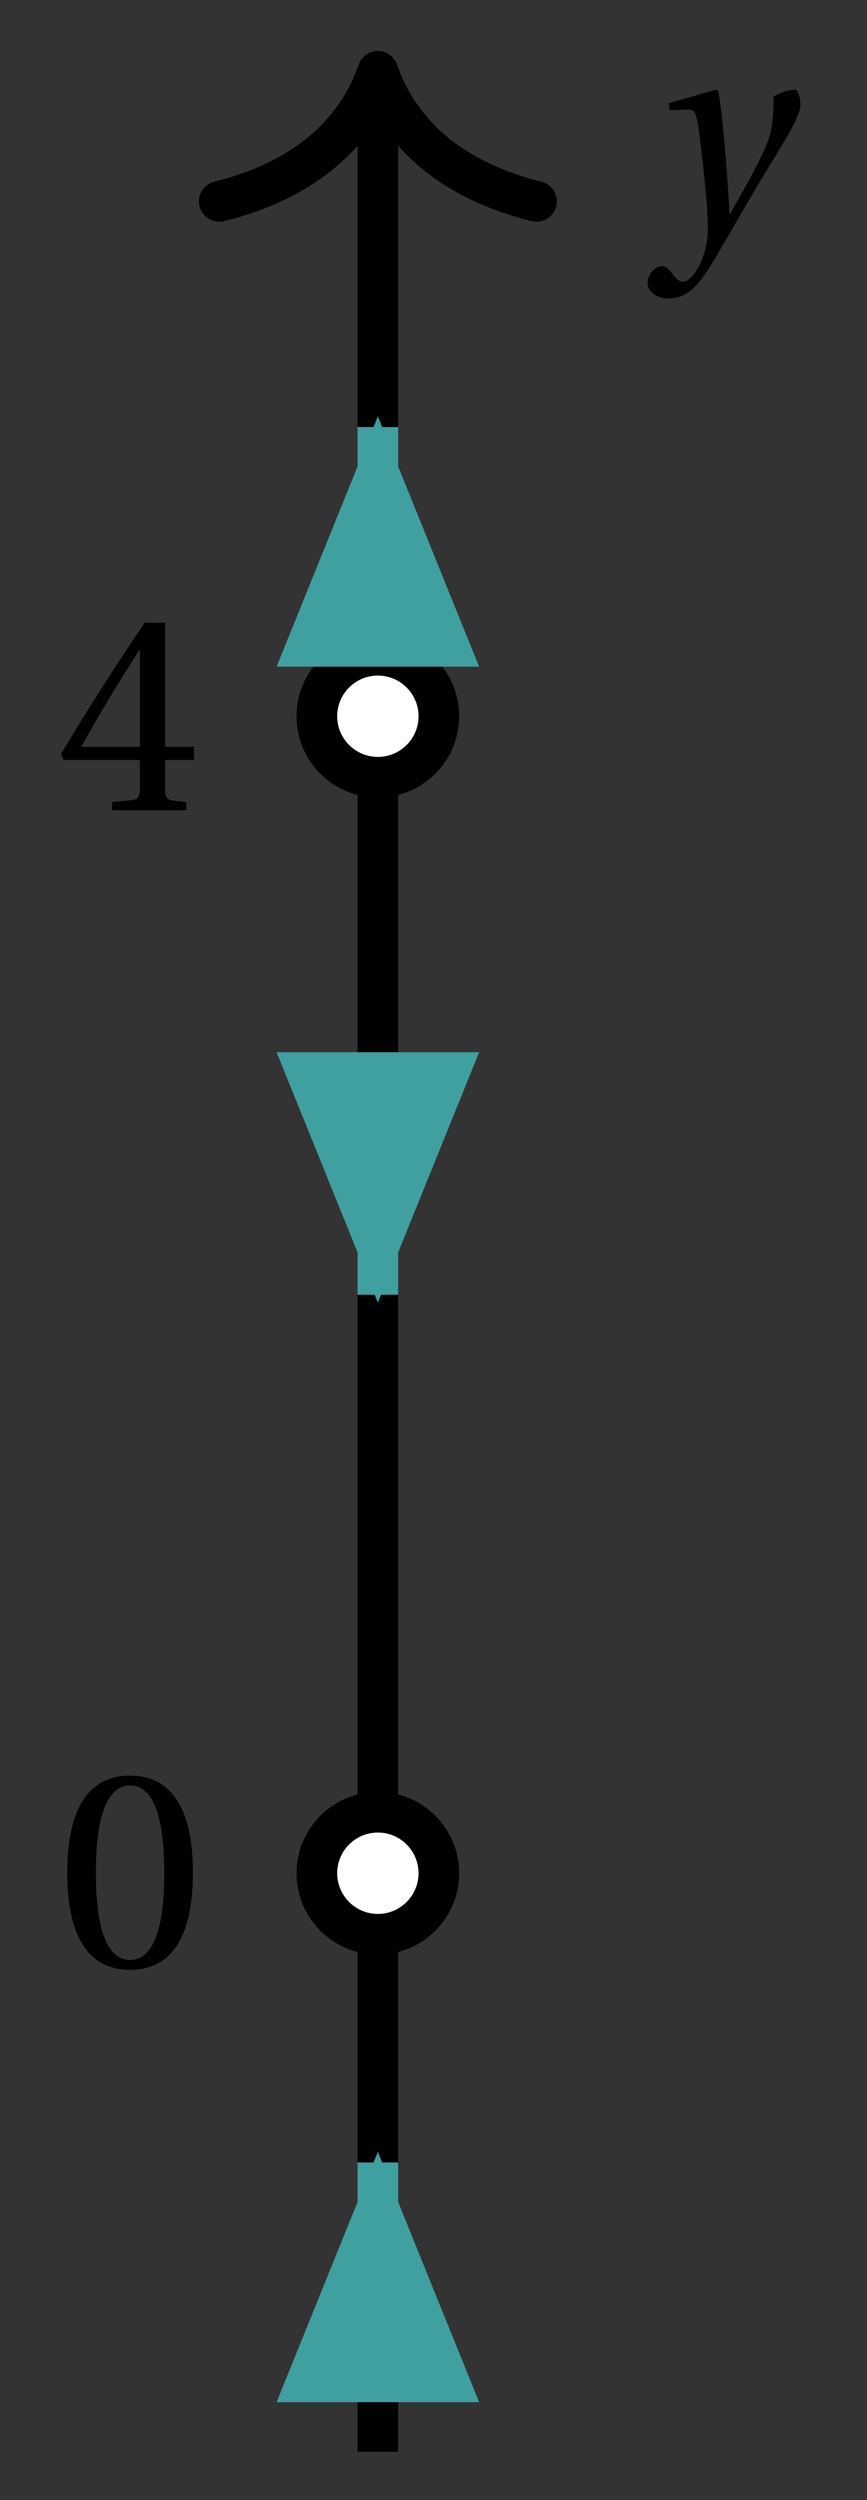 <svg xmlns="http://www.w3.org/2000/svg" xmlns:xlink="http://www.w3.org/1999/xlink" version="1.1" width="17" height="49" viewBox="0 0 17 49">
<rect x="0" y="0" width="17" height="49" fill="#333333" stroke="none"/>
<defs>
<path id="font_1_1" d="M.071 .454 .074 .429 .142 .431C.164 .432 .169 .415 .177 .363 .188 .285 .21 .093 .21 .013 .21-.017 .208-.058 .186-.111 .168-.153 .142-.182 .122-.182 .107-.182 .096-.171 .081-.151 .069-.135 .061-.127 .046-.127 .02-.128-.005-.158-.005-.187-.005-.214 .024-.242 .068-.242 .153-.242 .19-.179 .278-.027 .298 .007 .358 .113 .42 .215 .477 .309 .54 .406 .54 .446 .54 .481 .529 .502 .522 .502 .503 .502 .469 .494 .444 .477 .445 .442 .443 .381 .431 .339 .415 .283 .356 .175 .29 .061H.287C.28 .214 .261 .425 .247 .498L.239 .502 .071 .454Z"/>
<path id="font_2_1" d="M.265 .645C.36 .645 .387 .497 .387 .334 .387 .171 .36 .023 .265 .023 .17 .023 .143 .171 .143 .334 .143 .497 .17 .645 .265 .645M.265 .68C.1 .68 .041 .534 .041 .334 .041 .134 .1-.012 .265-.012 .43-.012 .489 .134 .489 .334 .489 .534 .43 .68 .265 .68Z"/>
<path id="font_2_2" d="M.3 .179V.077C.3 .043 .289 .037 .265 .035L.201 .029V0H.465V.029L.42 .034C.397 .037 .39 .043 .39 .077V.179H.493V.226H.39V.668H.317C.223 .53 .111 .356 .019 .2L.028 .179H.3M.091 .226C.151 .335 .221 .45 .298 .571H.3V.226H.091Z"/>
</defs>
<path transform="matrix(1,0,0,-1,7.409,36.716)" stroke-width=".797" stroke-linecap="butt" stroke-miterlimit="10" stroke-linejoin="miter" fill="none" stroke="#000000" d="M0-11.339V34.919"/>
<path transform="matrix(0,-1,-1,-0,7.409,1.398)" stroke-width=".797" stroke-linecap="round" stroke-linejoin="round" fill="none" stroke="#000000" d="M-2.55 3.111C-2.084 1.244-1.046 .363 0 0-1.046-.363-2.084-1.244-2.55-3.111"/>
<use data-text="y" xlink:href="#font_1_1" transform="matrix(5.5,0,0,-5.5,12.724,4.519)"/>
<path transform="matrix(1,0,0,-1,7.409,36.716)" d="M1.196 0C1.196 .66 .66 1.196 0 1.196-.66 1.196-1.196 .66-1.196 0-1.196-.66-.66-1.196 0-1.196 .66-1.196 1.196-.66 1.196 0ZM0 0" fill="#ffffff"/>
<path transform="matrix(1,0,0,-1,7.409,36.716)" stroke-width=".797" stroke-linecap="butt" stroke-miterlimit="10" stroke-linejoin="miter" fill="none" stroke="#000000" d="M1.196 0C1.196 .66 .66 1.196 0 1.196-.66 1.196-1.196 .66-1.196 0-1.196-.66-.66-1.196 0-1.196 .66-1.196 1.196-.66 1.196 0ZM0 0"/>
<path transform="matrix(1,0,0,-1,7.409,36.716)" stroke-width=".399" stroke-linecap="butt" stroke-miterlimit="10" stroke-linejoin="miter" fill="none" stroke="#000000" d="M0 0"/>
<use data-text="0" xlink:href="#font_2_1" transform="matrix(5.5,0,0,-5.5,1.093,38.543)"/>
<path transform="matrix(1,0,0,-1,7.409,36.716)" d="M1.196 22.677C1.196 23.337 .66 23.873 0 23.873-.66 23.873-1.196 23.337-1.196 22.677-1.196 22.017-.66 21.482 0 21.482 .66 21.482 1.196 22.017 1.196 22.677ZM0 22.677" fill="#ffffff"/>
<path transform="matrix(1,0,0,-1,7.409,36.716)" stroke-width=".797" stroke-linecap="butt" stroke-miterlimit="10" stroke-linejoin="miter" fill="none" stroke="#000000" d="M1.196 22.677C1.196 23.337 .66 23.873 0 23.873-.66 23.873-1.196 23.337-1.196 22.677-1.196 22.017-.66 21.482 0 21.482 .66 21.482 1.196 22.017 1.196 22.677ZM0 22.677"/>
<path transform="matrix(1,0,0,-1,7.409,36.716)" stroke-width=".399" stroke-linecap="butt" stroke-miterlimit="10" stroke-linejoin="miter" fill="none" stroke="#000000" d="M0 22.677"/>
<use data-text="4" xlink:href="#font_2_2" transform="matrix(5.5,0,0,-5.5,1.093,15.88)"/>
<path transform="matrix(1,0,0,-1,7.409,36.716)" d="M0-5.669V-10.168" fill="#ffffff"/>
<path transform="matrix(1,0,0,-1,7.409,36.716)" stroke-width=".797" stroke-linecap="butt" stroke-miterlimit="10" stroke-linejoin="miter" fill="none" stroke="#409f9f" d="M0-5.669V-10.168"/>
<path transform="matrix(0,-1,-1,-0,7.409,47.084)" d="M3.846 0 .399 1.395V0-1.395Z" fill="#409f9f"/>
<path transform="matrix(0,-1,-1,-0,7.409,47.084)" stroke-width=".797" stroke-linecap="butt" stroke-miterlimit="10" stroke-linejoin="miter" fill="none" stroke="#409f9f" d="M3.846 0 .399 1.395V0-1.395Z"/>
<path transform="matrix(1,0,0,-1,7.409,36.716)" d="M0 11.339V15.894" fill="#ffffff"/>
<path transform="matrix(1,0,0,-1,7.409,36.716)" stroke-width=".797" stroke-linecap="butt" stroke-miterlimit="10" stroke-linejoin="miter" fill="none" stroke="#409f9f" d="M0 11.339V15.894"/>
<path transform="matrix(0,1,1,0,7.409,20.623)" d="M3.846 0 .399 1.395V0-1.395Z" fill="#409f9f"/>
<path transform="matrix(0,1,1,0,7.409,20.623)" stroke-width=".797" stroke-linecap="butt" stroke-miterlimit="10" stroke-linejoin="miter" fill="none" stroke="#409f9f" d="M3.846 0 .399 1.395V0-1.395Z"/>
<path transform="matrix(1,0,0,-1,7.409,36.716)" d="M0 28.346V23.848" fill="#ffffff"/>
<path transform="matrix(1,0,0,-1,7.409,36.716)" stroke-width=".797" stroke-linecap="butt" stroke-miterlimit="10" stroke-linejoin="miter" fill="none" stroke="#409f9f" d="M0 28.346V23.848"/>
<path transform="matrix(0,-1,-1,-0,7.409,13.068)" d="M3.846 0 .399 1.395V0-1.395Z" fill="#409f9f"/>
<path transform="matrix(0,-1,-1,-0,7.409,13.068)" stroke-width=".797" stroke-linecap="butt" stroke-miterlimit="10" stroke-linejoin="miter" fill="none" stroke="#409f9f" d="M3.846 0 .399 1.395V0-1.395Z"/>
</svg>
